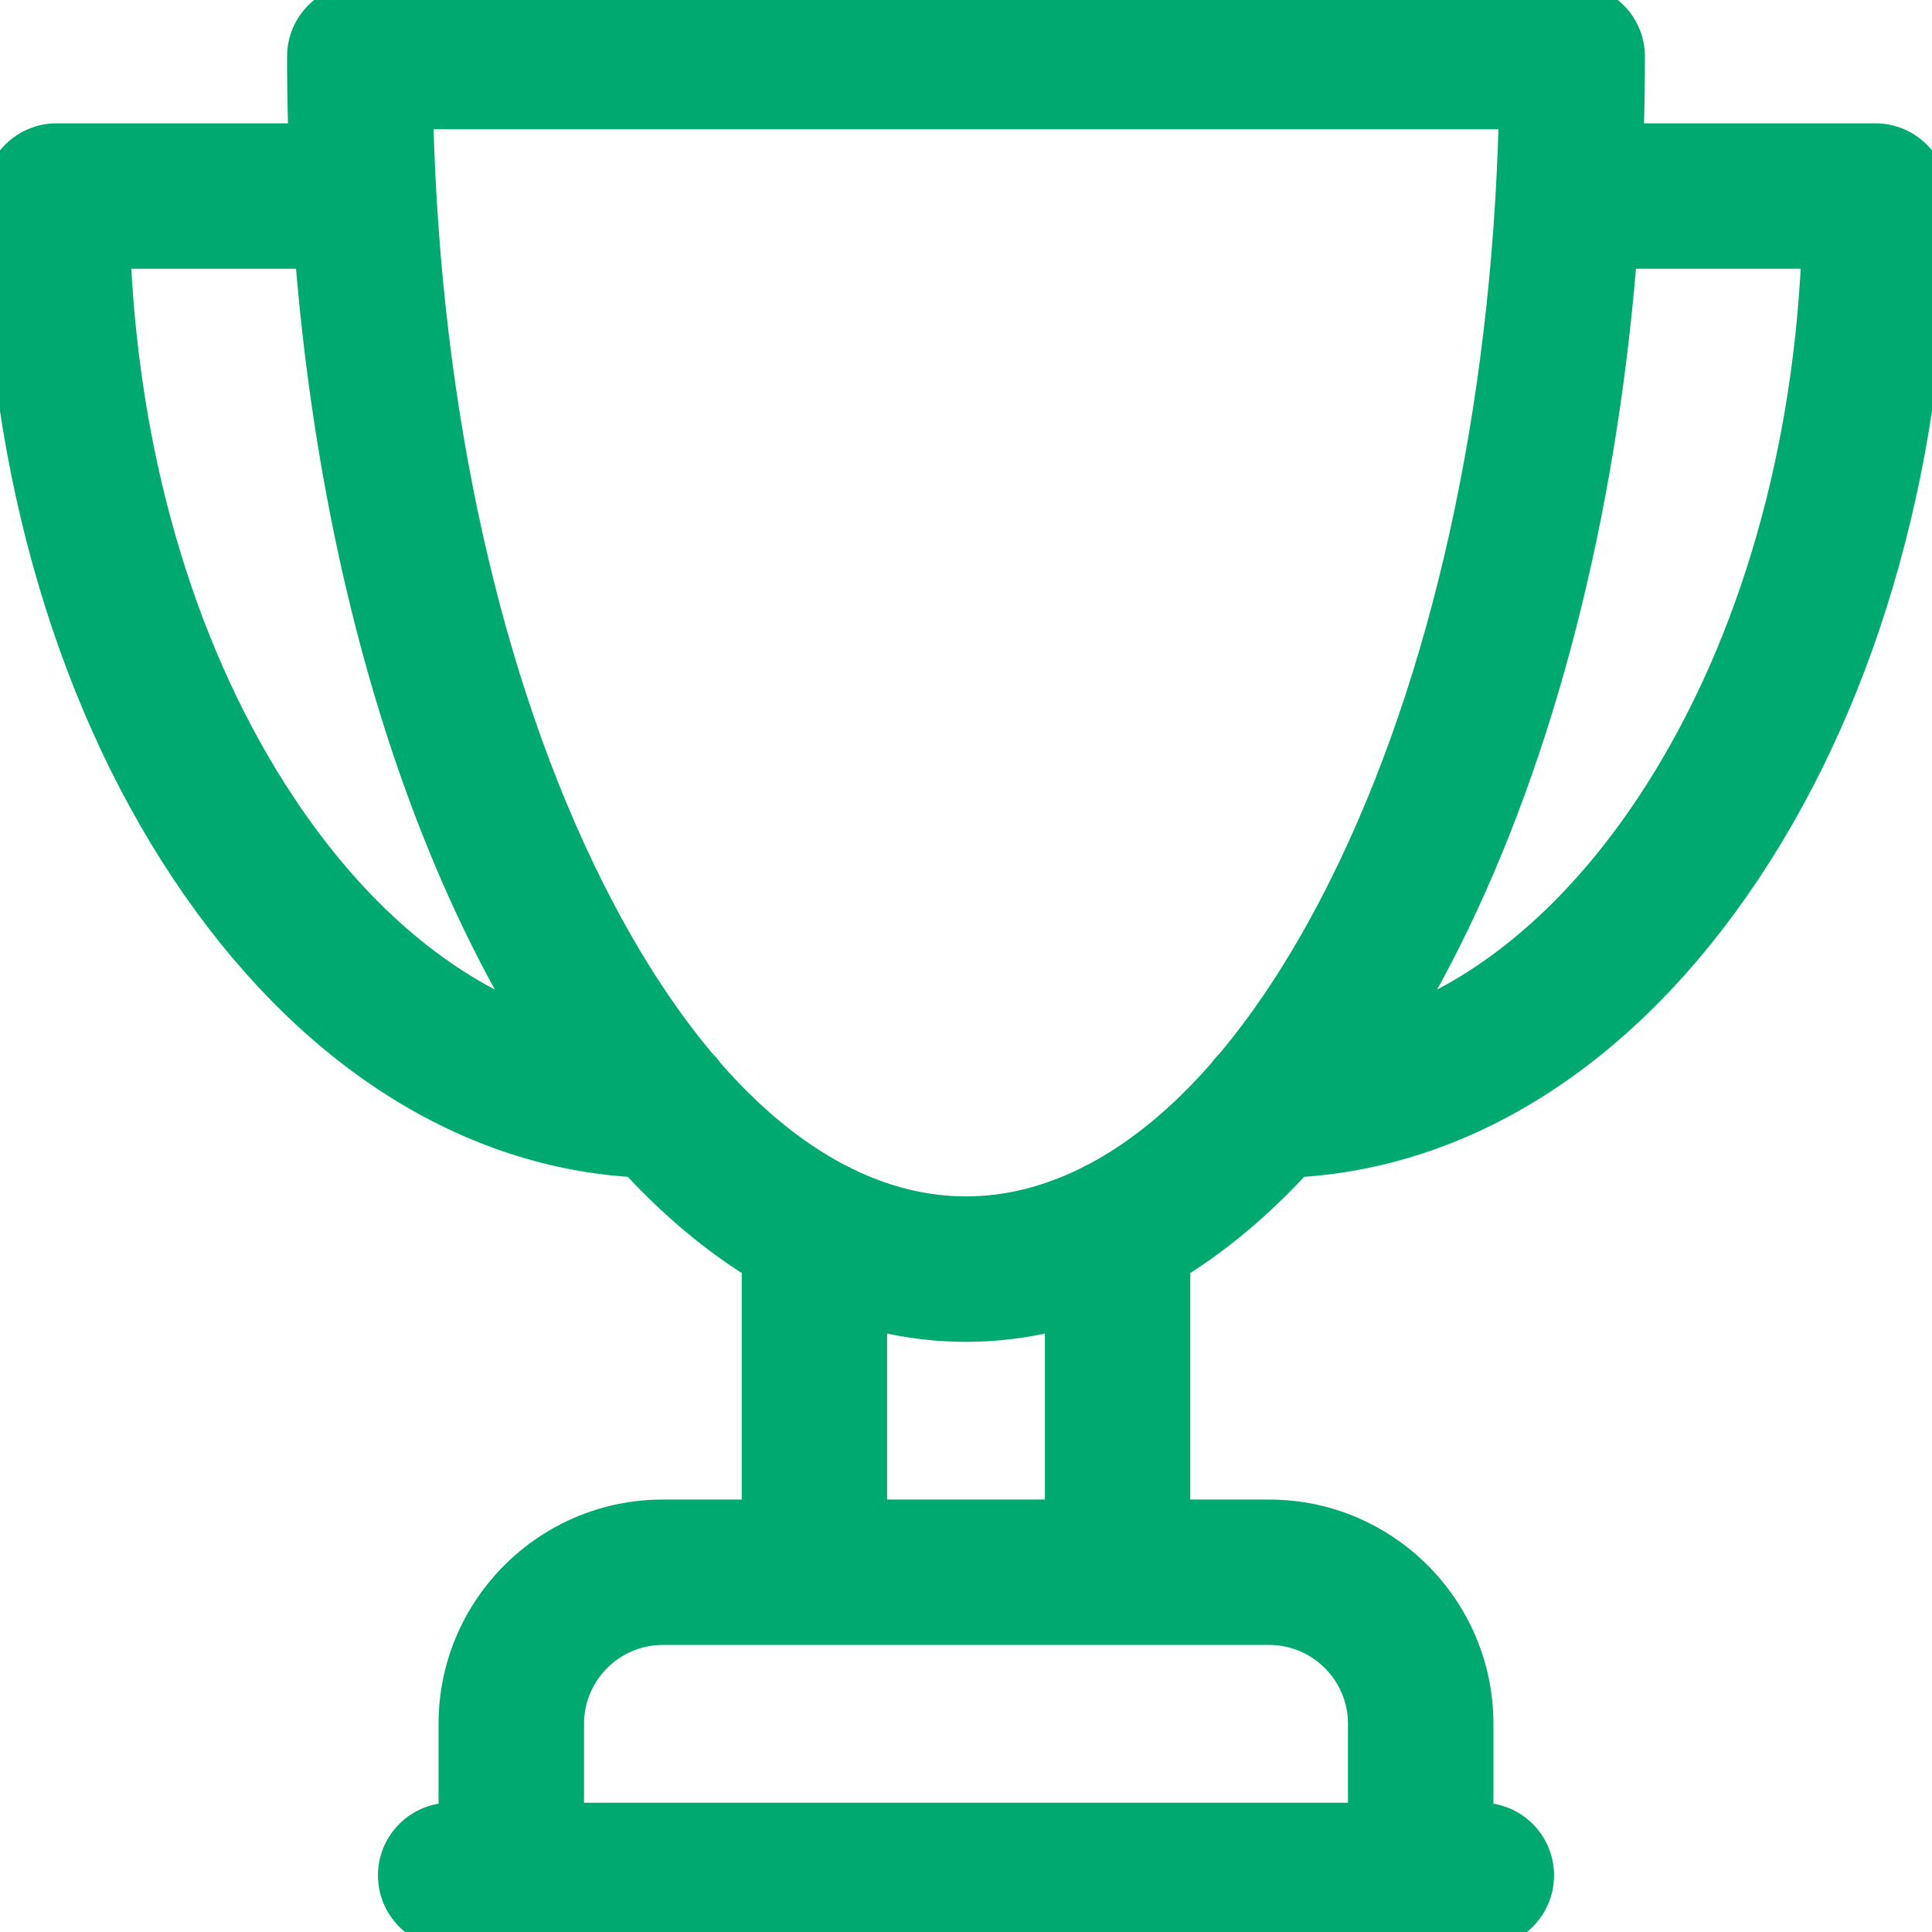 <svg width="24" height="24" viewBox="0 0 24 24" fill="none" xmlns="http://www.w3.org/2000/svg">
<path d="M20.427 9.971L20.427 9.971C21.633 8.16 22.35 5.794 22.474 3.238H20.231C19.969 6.422 19.217 9.367 18.044 11.713C17.903 11.995 17.757 12.265 17.607 12.524C18.648 12.057 19.615 11.191 20.427 9.971ZM3.573 9.971L3.489 10.026L3.573 9.971C4.385 11.191 5.352 12.057 6.393 12.524C6.243 12.265 6.097 11.995 5.956 11.713C4.783 9.367 4.031 6.422 3.769 3.238H1.526C1.65 5.794 2.368 8.16 3.573 9.971ZM16.607 10.995L16.697 11.039L16.607 10.995C17.879 8.451 18.621 5.108 18.717 1.506H5.283C5.379 5.108 6.121 8.451 7.393 10.995C7.819 11.848 8.285 12.571 8.779 13.158C8.814 13.191 8.846 13.229 8.874 13.269C9.37 13.837 9.892 14.266 10.428 14.55C10.461 14.565 10.494 14.582 10.524 14.599C11.007 14.839 11.502 14.962 12 14.962C12.498 14.962 12.992 14.839 13.475 14.6C13.506 14.581 13.539 14.565 13.573 14.55C14.108 14.266 14.63 13.837 15.126 13.269C15.154 13.229 15.186 13.192 15.221 13.158C15.715 12.571 16.18 11.848 16.607 10.995ZM0.703 1.632H3.68C3.671 1.324 3.666 1.014 3.666 0.703C3.666 0.26 4.025 -0.1 4.469 -0.1H19.531C19.975 -0.1 20.334 0.26 20.334 0.703C20.334 1.014 20.329 1.324 20.32 1.632H23.297C23.741 1.632 24.1 1.992 24.1 2.435C24.1 5.602 23.273 8.595 21.765 10.86C20.284 13.087 18.305 14.382 16.155 14.522C15.69 15.023 15.198 15.437 14.686 15.759V18.728H15.766C17.247 18.728 18.452 19.933 18.452 21.414V22.495C18.872 22.521 19.205 22.87 19.205 23.297C19.205 23.74 18.845 24.1 18.402 24.1H5.598C5.155 24.1 4.795 23.74 4.795 23.297C4.795 22.87 5.128 22.521 5.548 22.495V21.414C5.548 19.933 6.753 18.728 8.234 18.728H9.314V15.759C8.802 15.437 8.31 15.023 7.845 14.522C5.695 14.382 3.716 13.087 2.235 10.861C0.727 8.595 -0.1 5.602 -0.1 2.435C-0.1 1.992 0.26 1.632 0.703 1.632ZM7.155 21.414V22.494H16.845V21.414C16.845 20.819 16.361 20.334 15.766 20.334H8.234C7.639 20.334 7.155 20.819 7.155 21.414ZM13.08 18.728V16.442C12.726 16.525 12.365 16.569 12 16.569C11.635 16.569 11.274 16.525 10.92 16.442V18.728H13.08Z" fill="#00A970" stroke="#00A970" stroke-width="0.2"/>
</svg>
